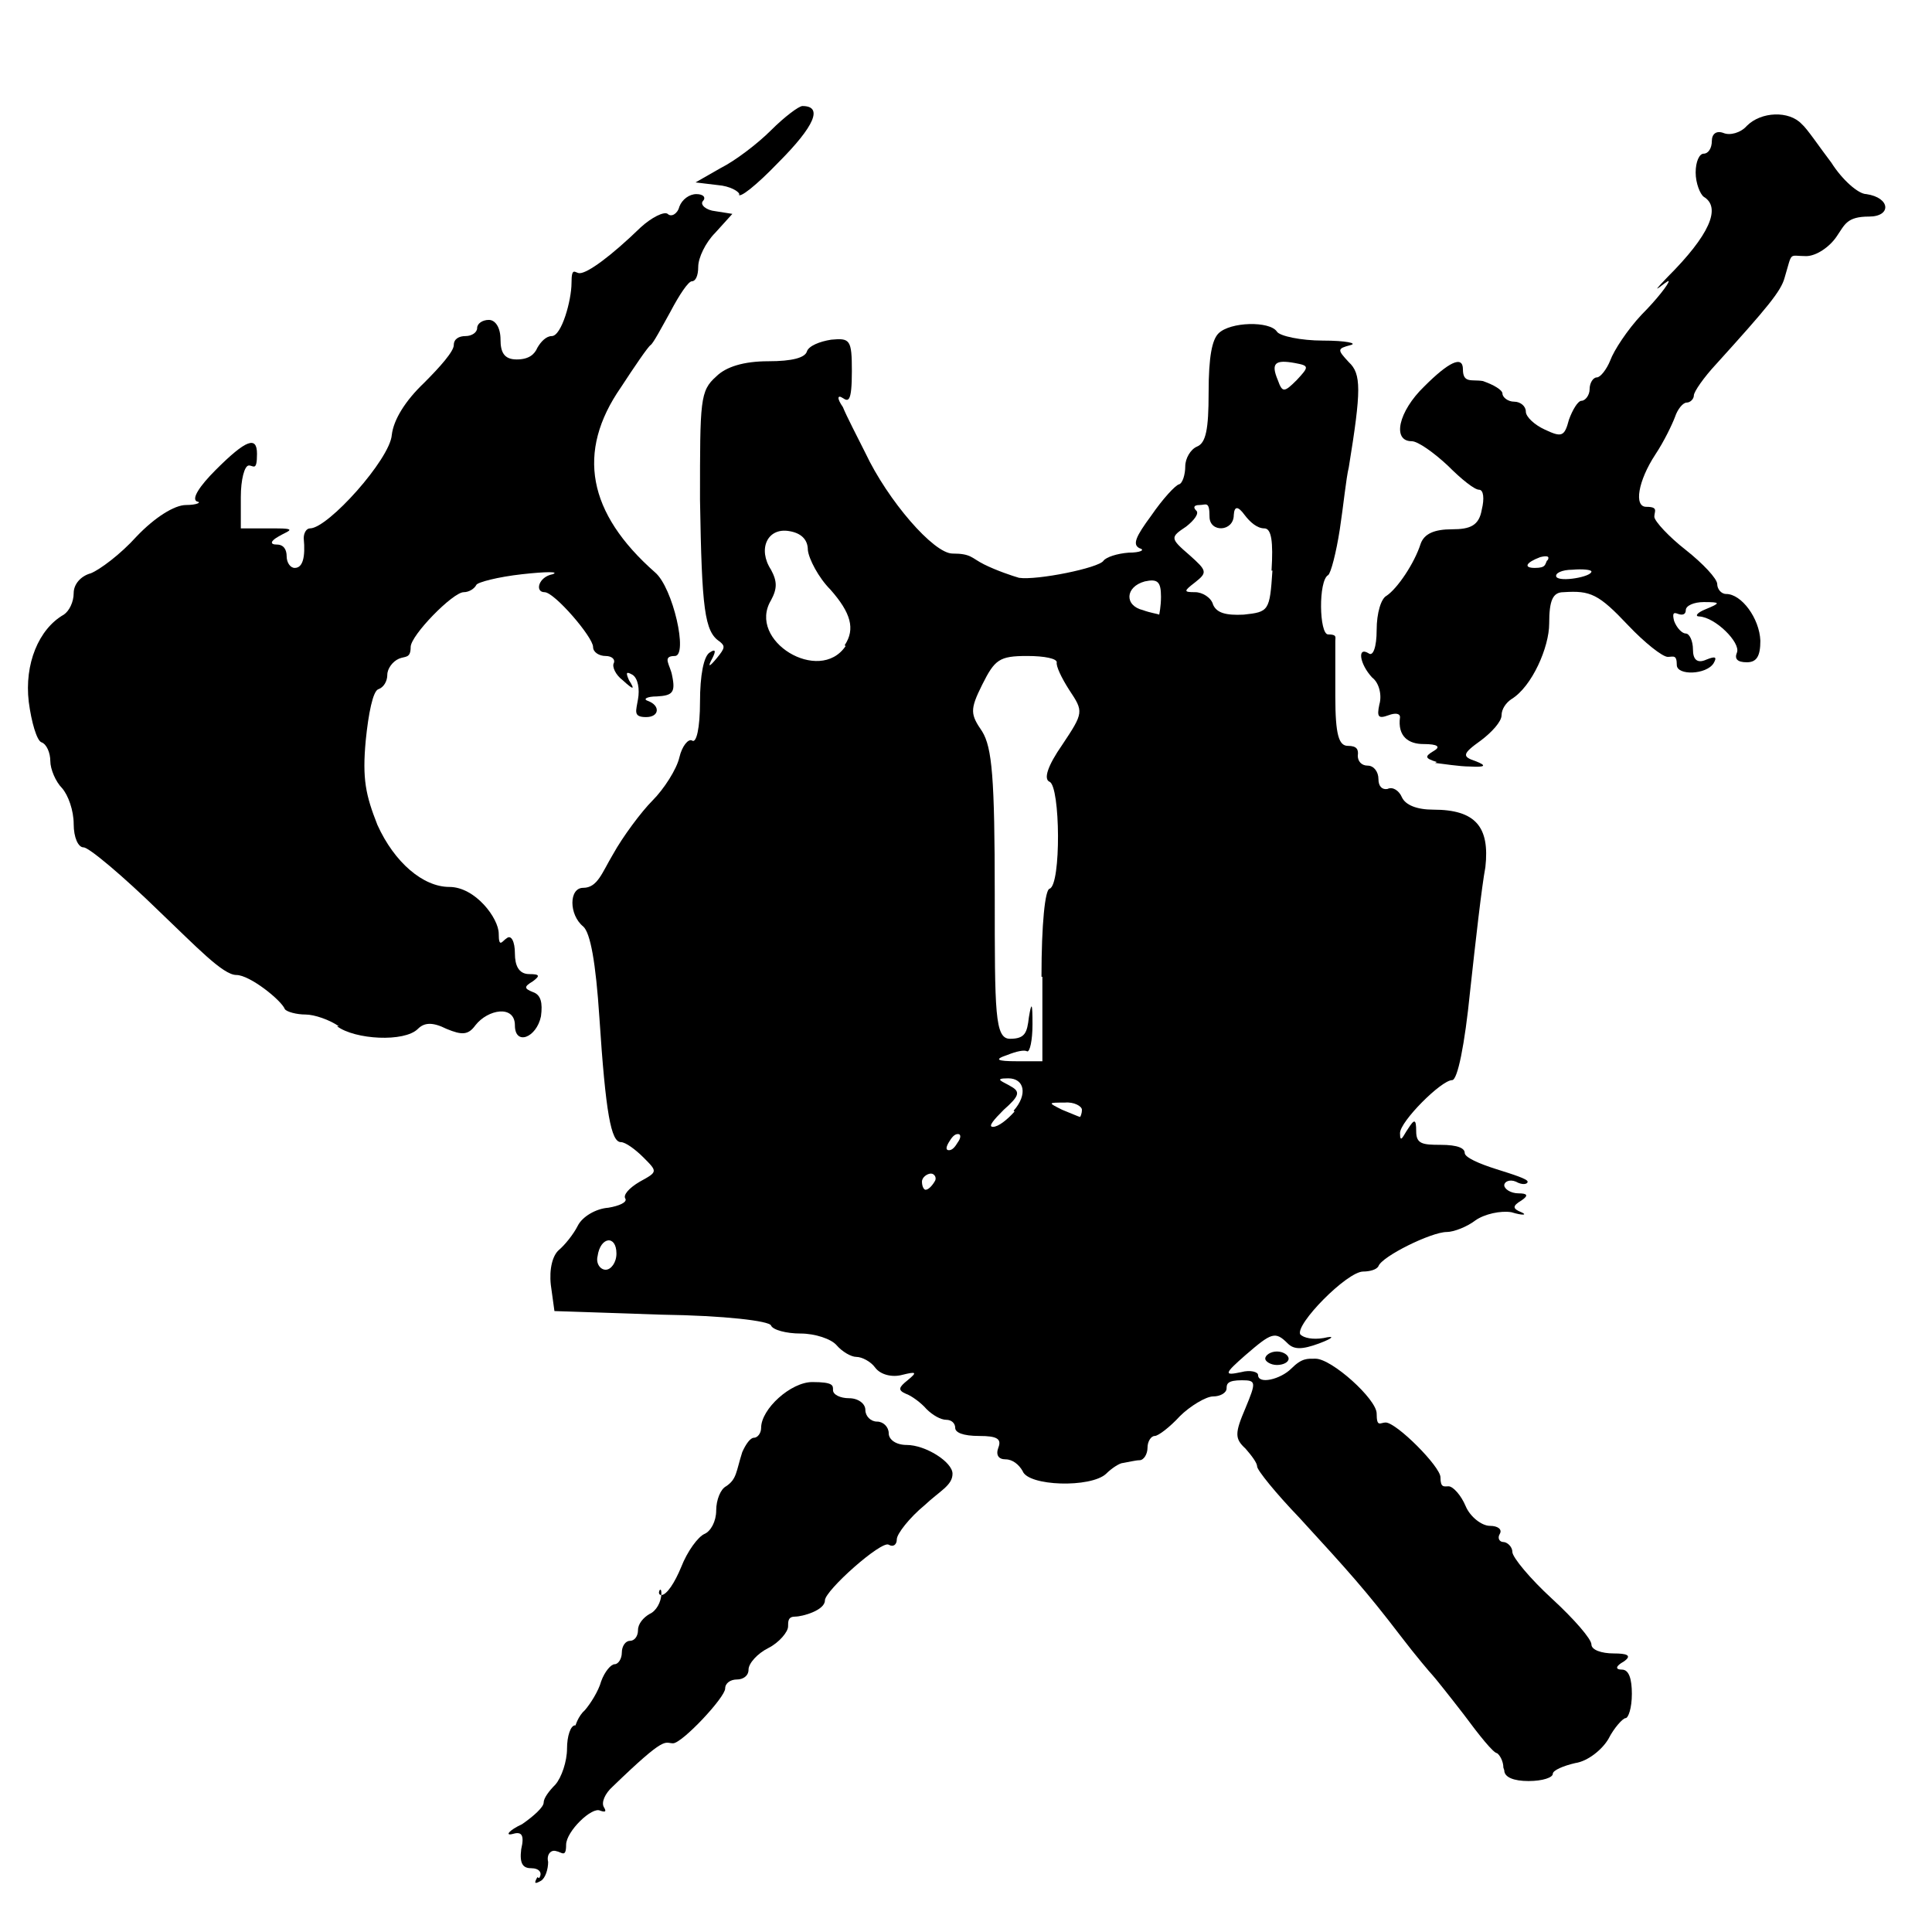 <?xml version="1.0" encoding="UTF-8"?>
<svg id="svg16" xmlns="http://www.w3.org/2000/svg" xmlns:svg="http://www.w3.org/2000/svg" xmlns:sodipodi="http://sodipodi.sourceforge.net/DTD/sodipodi-0.dtd" xmlns:rdf="http://www.w3.org/1999/02/22-rdf-syntax-ns#" xmlns:inkscape="http://www.inkscape.org/namespaces/inkscape" xmlns:dc="http://purl.org/dc/elements/1.1/" xmlns:cc="http://creativecommons.org/ns#" version="1.1" viewBox="0 0 215 215">
  <!-- Generator: Adobe Illustrator 29.3.1, SVG Export Plug-In . SVG Version: 2.1.0 Build 151)  -->
  <sodipodi:namedview id="namedview18" bordercolor="#666666" borderopacity="1" fit-margin-bottom="0" fit-margin-left="0" fit-margin-right="0" fit-margin-top="0" gridtolerance="10" guidetolerance="10" inkscape:current-layer="svg16" inkscape:cx="-54.697114" inkscape:cy="37.796196" inkscape:pageopacity="0" inkscape:pageshadow="2" inkscape:window-height="1017" inkscape:window-maximized="1" inkscape:window-width="1920" inkscape:window-x="-8" inkscape:window-y="-8" inkscape:zoom="1.84375" objecttolerance="10" pagecolor="#ffffff" showgrid="false"/>
  <g id="g835">
    <path id="path4" d="M60,209c.4-.6,0-1.1-.9-1.1s-1.3-.5-1.1-2.1c.4-1.7,0-2-1-1.7-.8.2-.4-.4,1.1-1.1,1.3-.9,2.4-1.9,2.4-2.4s.6-1.3,1.3-2c.7-.8,1.3-2.6,1.3-4s.4-2.6.9-2.6-.1,1.5-.1.8.5-1.9,1.2-2.5c.6-.7,1.5-2.1,1.8-3.2.4-1.1,1.1-1.9,1.5-1.9s.8-.6.8-1.3.4-1.3.9-1.3.9-.5.9-1.2.6-1.4,1.3-1.8c.7-.3,1.3-1.3,1.3-2.3s-.6.2,0,.2,1.5-1.4,2.2-3.1c.7-1.8,1.9-3.4,2.6-3.7.7-.3,1.3-1.4,1.3-2.6s.5-2.4,1.1-2.7c1.2-.8,1.1-1.6,1.8-3.8.4-.9.9-1.6,1.3-1.6s.8-.5.8-1.1c0-2.1,3.3-5.1,5.7-5.1s2.3.4,2.3.9.8.9,1.8.9,1.8.6,1.8,1.3.6,1.3,1.3,1.3,1.3.6,1.3,1.3.8,1.3,2,1.3c2.1,0,5.1,1.9,5.1,3.2s-1.4,1.9-3.1,3.5c-1.7,1.4-3.1,3.2-3.1,3.8s-.4.9-.9.6c-.8-.5-7.1,5.1-7.1,6.2s-2.5,1.8-3.3,1.8-.8.5-.8,1.1-1,1.8-2.2,2.4c-1.2.6-2.2,1.7-2.2,2.4s-.6,1.1-1.3,1.1-1.3.4-1.3,1c0,1-4.8,6.1-5.8,6.1s-.7-1-6.7,4.8c-.9.8-1.3,1.8-1,2.3.3.5.2.6-.4.4-.9-.5-3.8,2.3-3.8,3.8s-.5.8-1.1.7c-.6-.2-1.1.4-.9,1.2,0,.8-.3,1.8-.8,2.1-.7.4-.8.3-.4-.4h0Z" inkscape:connector-curvature="0"/>
    <path id="path6" d="M167.3,196.7c0-.7-.4-1.4-.7-1.6-.4,0-2-2-3.7-4.3-1.7-2.2-3.3-4.2-3.5-4.4s-1.9-2.2-3.5-4.3c-3.9-5.1-5.8-7.2-11.3-13.2-2.6-2.7-4.7-5.3-4.7-5.7s-.6-1.2-1.3-2c-1.2-1.1-1.2-1.7,0-4.5,1.2-2.9,1.2-3.1-.4-3.1s-1.7.4-1.7.9-.7.9-1.5.9-2.6,1.1-3.7,2.2c-1.1,1.2-2.4,2.2-2.8,2.2s-.8.6-.8,1.3-.4,1.4-.9,1.4c-.4,0-1.2.2-1.8.3-.4,0-1.3.6-1.9,1.2-1.7,1.6-8.7,1.4-9.3-.3-.4-.7-1.1-1.3-1.9-1.3s-1.1-.5-.8-1.3c.4-1-.2-1.3-2.1-1.3s-2.7-.4-2.7-.9-.4-.9-1-.9-1.5-.5-2.2-1.2c-.6-.7-1.7-1.5-2.3-1.7-.9-.4-.8-.7.2-1.5,1.1-.9,1-1-.6-.6-1.1.3-2.4,0-3-.8-.5-.7-1.5-1.2-2.1-1.2s-1.6-.6-2.2-1.3c-.6-.7-2.4-1.3-4-1.3s-3.1-.4-3.3-.9c-.2-.5-5.1-1.1-12.2-1.2l-11.9-.4-.4-2.9c-.2-1.8.2-3.3.9-3.9.6-.5,1.6-1.7,2.1-2.7s2-1.9,3.4-2c1.2-.2,2.1-.6,1.9-1-.3-.4.4-1.2,1.6-1.9,2-1.1,2-1.1.4-2.7-.9-.9-2-1.7-2.5-1.7-1.1,0-1.7-3.2-2.4-13.9-.4-6.1-1-9.4-1.8-10.1-1.6-1.3-1.6-4.3,0-4.3s2.1-1.7,3.3-3.7c1.1-2,3.2-4.8,4.4-6,1.3-1.3,2.7-3.5,3-4.8s1-2.1,1.4-1.9c.5.4.9-1.4.9-4.3s.4-5.1,1.1-5.5c.6-.4.7-.2.3.6-.6,1.1-.4,1.1.5,0s.9-1.3.3-1.8c-1.7-1.1-2-3.6-2.2-15.8,0-11.1,0-12.1,1.8-13.7,1.1-1.1,3.1-1.7,5.8-1.7s4.1-.4,4.3-1.1c.2-.6,1.4-1.1,2.7-1.3,2.1-.2,2.3,0,2.3,3.5s-.4,3.4-1,3c-.6-.4-.7,0,0,1,.4,1,1.6,3.3,2.5,5.1,2.5,5.3,7.6,11.2,9.7,11.2s2.1.5,3.5,1.2,3.2,1.3,3.9,1.5c2,.3,8.9-1.1,9.4-1.9.3-.4,1.5-.8,2.8-.9,1.3,0,1.9-.3,1.2-.5-.8-.4-.4-1.3,1.3-3.6,1.3-1.9,2.7-3.4,3.1-3.5s.7-1.1.7-2,.6-1.9,1.3-2.2c1-.4,1.3-1.9,1.3-6s.4-5.9,1.1-6.6c1.3-1.3,5.7-1.4,6.5-.2.3.5,2.7,1,5.1,1,2.6,0,3.9.3,3.1.5-1.5.4-1.5.5-.2,1.9,1.4,1.3,1.4,3.1,0,11.7-.3,1.2-.6,4.3-1,6.9-.4,2.6-1,4.9-1.3,5.1-1.1.6-1,6.6,0,6.6s.8.3.8.7c0,.4,0,3.1,0,6.2,0,4.3.4,5.5,1.4,5.5s1.2.4,1.1,1.1c0,.6.4,1.1,1.1,1.1.7,0,1.2.7,1.2,1.5,0,.8.4,1.2,1,1.1.6-.3,1.3.2,1.6.9.4.9,1.7,1.4,3.5,1.4,4.7,0,6.3,1.9,5.8,6.4-.4,2.1-1.1,8.3-1.7,13.8-.6,6-1.4,9.9-2,9.9-1.2,0-5.8,4.6-5.8,5.9s.4.2.9-.5c.7-1.1.9-1.1.9.3s.7,1.5,2.7,1.5,2.7.4,2.7.9,1.6,1.2,3.5,1.8,3.5,1.1,3.5,1.4-.6.4-1.3,0c-.7-.3-1.3,0-1.3.4s.7.9,1.6.9,1.2.2.3.8c-1,.6-1,.9,0,1.3.7.3.2.4-1.1,0-1.2-.2-3,.2-4,.9-.9.7-2.4,1.3-3.2,1.3-1.7,0-7.2,2.7-7.6,3.8-.2.4-1,.6-1.7.6-1.8,0-7.6,5.9-7,7,.4.4,1.4.6,2.6.4,1.3-.3,1.1,0-.5.6-1.9.7-2.8.7-3.5,0-1.4-1.4-1.8-1.2-4.7,1.3-2.4,2.1-2.4,2.3-.5,1.9,1.1-.3,1.9,0,1.9.3,0,1.1,2.5.5,3.7-.7s1.8-1.1,2.7-1.1c1.8,0,6.8,4.5,6.8,6.1s.4,1,1,1c1.2,0,6.1,4.9,6.1,6.1s.4,1,.9,1,1.4,1,1.9,2.2,1.8,2.2,2.7,2.2,1.4.4,1.1.9c-.3.5,0,.9.4.9s1,.5,1,1.1,2,3,4.4,5.2c2.5,2.3,4.4,4.5,4.4,5.1s1.1,1,2.5,1,2.1.2,1.1.9c-.9.5-1,.9-.2.9s1.1,1.1,1.1,2.7-.4,2.7-.7,2.7-1.3,1.1-1.9,2.3c-.7,1.2-2.3,2.5-3.7,2.7-1.3.3-2.5.8-2.5,1.2s-1.1.8-2.7.8-2.7-.4-2.7-1.2h0ZM68.6,139.5c0-2.1-1.8-1.9-2.1.3-.2.8.3,1.5.9,1.5s1.2-.8,1.2-1.8h0ZM104,131.5c.3-.4,0-.9-.4-.9s-1,.4-1,.9.2.9.4.9c.3,0,.7-.4,1-.9ZM106.6,127.1c.3-.4.4-.9,0-.9s-.7.4-1,.9c-.3.5-.4.9,0,.9s.7-.4,1-.9ZM112.8,123.6c1.6-1.8,1.2-3.6-.6-3.6s-.5.4.3.9c1.1.6.9,1.1-.8,2.6-1.1,1.1-1.8,1.9-1.2,1.9s1.6-.8,2.4-1.7h0ZM120.4,123.5c0-.4-.9-.9-1.9-.8-1.9,0-1.9,0-.3.8,1,.4,1.9.8,2,.8,0,0,.2-.3.2-.8h0ZM115.9,108.7c0-5.9.4-9.7.9-9.8,1.3-.4,1.2-11.4,0-11.9-.7-.3-.2-1.8,1.4-4.1,2.4-3.6,2.4-3.7.8-6.1-.9-1.4-1.5-2.7-1.4-3.1,0-.4-1.3-.7-3.3-.7-3.1,0-3.6.4-5,3.2s-1.3,3.3,0,5.2c1.1,1.8,1.4,5.1,1.4,18.2s0,16,1.7,16,1.9-.7,2.1-2.4c.3-1.8.4-1.6.4.8,0,1.8-.3,3.1-.6,3-.3-.2-1.2,0-2.2.4-1.5.5-1.2.7,1.1.7h2.8c0,0,0-9.4,0-9.4h0ZM94,71.8c1.2-1.8.7-3.6-1.6-6.2-1.3-1.3-2.4-3.4-2.5-4.4,0-1.2-.8-1.9-2.1-2.1-2.4-.4-3.5,2-2,4.3.7,1.3.7,2.1,0,3.4-2.7,4.5,5.4,9.4,8.3,5.1h0ZM129.2,66.4c0-1.7-.4-2-1.8-1.7-2.2.6-2.3,2.7-.2,3.2.8.3,1.6.4,1.8.5,0,0,.2-.9.2-2ZM141.5,63.5c.2-3.2,0-4.7-.8-4.7s-1.6-.7-2.2-1.5q-1.1-1.5-1.2,0c0,1.9-2.7,2-2.7.2s-.4-1.3-1.1-1.3-.7.3-.4.6c.4.3-.2,1.1-1.1,1.8-1.8,1.2-1.8,1.3.4,3.2,1.9,1.7,2,1.9.6,3-1.3,1-1.3,1.1,0,1.1.8,0,1.8.6,2,1.4.4.9,1.4,1.2,3.4,1.1,2.8-.3,2.9-.4,3.2-4.9h0ZM144.1,40.4c-2.2-.4-2.7,0-1.9,1.9.5,1.4.7,1.4,2.1,0,1.4-1.5,1.4-1.6-.2-1.9h0Z" inkscape:connector-curvature="0"/>
    <path id="path8" d="M140.8,151.2c0-.4.6-.8,1.3-.8s1.3.4,1.3.8-.6.7-1.3.7-1.3-.4-1.3-.7Z" inkscape:connector-curvature="0"/>
    <path id="path10" d="M37.7,114.2c-1-.7-2.7-1.3-3.7-1.3s-2.1-.3-2.3-.6c-.4-1-3.9-3.8-5.4-3.8s-4.5-3.2-8.6-7.1c-4-3.9-7.8-7.1-8.4-7.1s-1.1-1.1-1.1-2.6-.6-3.2-1.3-4c-.7-.7-1.3-2.1-1.3-3s-.4-1.9-1-2.1c-.5-.2-1.1-2.2-1.4-4.5-.5-4.2,1.1-8.1,3.9-9.7.6-.4,1.1-1.4,1.1-2.4s.8-1.9,1.9-2.2c1-.4,3.3-2.1,5.1-4.1,2-2.1,4.2-3.5,5.5-3.5,1.2,0,1.8-.3,1.2-.4-.6-.3.3-1.7,2.1-3.5,3.4-3.4,4.6-3.8,4.6-1.8s-.4,1.3-.9,1.3-.9,1.6-.9,3.5v3.5h3.8c2.7,0,1.4.3.4.9-.9.5-1,.9-.2.9s1.1.6,1.1,1.3.4,1.3.9,1.3c.9,0,1.2-1.2,1-3.3,0-.6.3-1.1.7-1.1,2,0,8.9-7.7,9.1-10.4.2-1.7,1.5-3.8,3.6-5.8,1.8-1.8,3.3-3.5,3.3-4.2s.6-1,1.3-1,1.3-.4,1.3-.9.6-.9,1.3-.9,1.3.8,1.3,2.2.4,2.2,1.8,2.2,2-.6,2.3-1.3c.4-.7,1-1.3,1.6-1.3,1.1,0,2.2-4,2.2-5.9s.4-1.1.9-1.1c.9,0,3.5-1.9,6.8-5.1,1.2-1.1,2.6-1.8,3-1.5.4.4,1.1,0,1.3-.8.3-.8,1.1-1.4,1.9-1.4s1.1.4.7.8c-.3.4.4,1,1.4,1.1l1.9.3-1.9,2.1c-1.1,1.1-1.9,2.8-1.9,3.8s-.3,1.6-.7,1.6-1.4,1.5-2.4,3.4c-1,1.8-1.9,3.5-2.2,3.7s-1.8,2.4-3.3,4.7c-5,7.2-3.7,14,3.8,20.6,2,1.7,3.7,9.3,2.2,9.3s-.5,1-.3,2.2c.4,1.9,0,2.2-1.7,2.3-1.1,0-1.6.3-1,.5,1.4.5,1.3,1.8-.2,1.8s-1.1-.7-.9-2c.2-1.1,0-2.3-.6-2.7-.7-.4-.8-.3-.4.6.7,1.1.5,1.1-.7,0-.8-.6-1.2-1.5-1-1.9s-.2-.8-.9-.8-1.4-.4-1.4-1c0-1.1-4.3-6.1-5.4-6.1s-.7-1.7.9-2c.8-.3-.7-.3-3.4,0-2.7.3-5,.9-5.1,1.2-.2.4-.8.8-1.4.8-1.2,0-5.9,4.8-5.9,6.1s-.6,1-1.3,1.3c-.7.3-1.3,1.1-1.3,1.8s-.4,1.4-1,1.6-1.1,2.7-1.4,5.7c-.4,4.3,0,6.1,1.3,9.4,1.9,4.2,5.1,6.9,8,6.9s5.5,3.5,5.5,5.2.4.8.9.5c.5-.4.9.4.9,1.7s.4,2.3,1.6,2.3,1.2.2.4.8c-1,.6-1,.8,0,1.2.9.3,1.1,1.2.9,2.7-.5,2.4-2.9,3.3-2.9,1s-3-1.8-4.4,0c-.8,1.1-1.5,1.1-3.2.4-1.6-.8-2.5-.7-3.2,0-1.5,1.5-7,1.2-9-.3h0Z" inkscape:connector-curvature="0"/>
    <path id="path12" d="M159.9,84.8c-1.3-.4-1.4-.6-.4-1.2.9-.5.5-.8-1.1-.8s-2.9-.8-2.6-3c0-.4-.5-.5-1.3-.2-1.1.4-1.3.2-1-1.2.3-1,0-2.4-.8-3-1.4-1.5-1.7-3.5-.4-2.7.5.4.9-.7.9-2.6s.5-3.5,1.1-3.8c1.2-.8,3.1-3.6,3.8-5.8.4-1.1,1.5-1.6,3.5-1.6s3-.4,3.3-2.2c.3-1.2.2-2.2-.3-2.2s-1.9-1.1-3.5-2.7c-1.5-1.4-3.3-2.7-4-2.7-2.2,0-1.5-3.3,1.4-6.1,2.7-2.7,4.3-3.5,4.3-1.9s1,1.1,2.2,1.3c1.2.4,2.2,1,2.2,1.4s.6.9,1.3.9,1.3.5,1.3,1.1,1,1.5,2.1,2c1.9.9,2.2.8,2.7-1.1.4-1.1,1-2.1,1.4-2.1s.9-.6.9-1.3.4-1.3.8-1.3,1.1-.9,1.5-1.9c.4-1.1,1.9-3.4,3.5-5.1,1.7-1.7,3-3.4,3-3.7s-2.8,2.3-.1-.5c4.6-4.6,6-7.7,4-8.9-.4-.3-.9-1.5-.9-2.7s.4-2.1.9-2.1.9-.6.9-1.4.5-1.2,1.3-.9c.7.3,1.9,0,2.6-.8,1.6-1.6,4.7-1.7,6.1-.2.6.5,2,2.6,3.3,4.3,1.2,1.9,3,3.5,3.9,3.5,2.7.4,2.8,2.5.3,2.5s-2.7.9-3.6,2.2c-.8,1.2-2.3,2.2-3.4,2.2-2,0-1.5-.6-2.4,2.4-.4,1.5-1.9,3.3-7.6,9.6-1.4,1.5-2.5,3.1-2.5,3.5s-.4.8-.8.8-1,.7-1.3,1.6c-.3.8-1.2,2.7-2.2,4.2-1.9,2.9-2.4,5.8-1,5.8s.9.5.9,1.1c0,.5,1.7,2.3,3.5,3.7,1.9,1.5,3.5,3.2,3.5,3.8,0,.5.4,1.1,1,1.1,1.7,0,3.7,2.7,3.8,5.2,0,1.7-.4,2.4-1.5,2.4s-1.4-.4-1.1-1.1c.4-1.1-2.4-3.9-4.2-4-.5,0-.3-.4.7-.8,1.7-.7,1.7-.8-.2-.8-1.1,0-2,.4-2,.9s-.4.6-.9.4-.6,0-.4.8c.3.8.9,1.4,1.3,1.4s.8.8.8,1.8.4,1.6,1.5,1.1c1-.4,1.2-.3.8.4-.8,1.3-4.1,1.4-4.1.2s-.4-.9-1-.9-2.6-1.6-4.4-3.5c-3.3-3.5-4.2-3.9-7.2-3.7-1.2,0-1.6.9-1.6,3.5s-1.9,7-4.2,8.4c-.6.4-1.1,1.1-1.1,1.8s-1.1,1.9-2.3,2.8c-2.1,1.5-2.1,1.8-.6,2.3,1.3.5,1.1.7-.6.6-1.2,0-3-.3-3.9-.4h0ZM177.1,63.6c0-.2-1-.3-2.1-.2-1.2,0-2,.4-1.8.8.4.6,3.9,0,3.9-.6h0ZM172.2,62.4c.3-.5,0-.6-.8-.4-1.6.6-1.9,1.2-.6,1.2s1.1-.4,1.4-.9h0Z" inkscape:connector-curvature="0"/>
    <path id="path14" d="M82.3,21.7c0-.4-1.1-1-2.4-1.1l-2.5-.3,2.8-1.6c1.6-.8,4.1-2.7,5.6-4.2,1.5-1.5,3.1-2.7,3.5-2.7,2.3,0,1.4,2.2-2.7,6.3-2.4,2.5-4.4,4.1-4.4,3.5h0Z" inkscape:connector-curvature="0"/>
  </g>
</svg>
